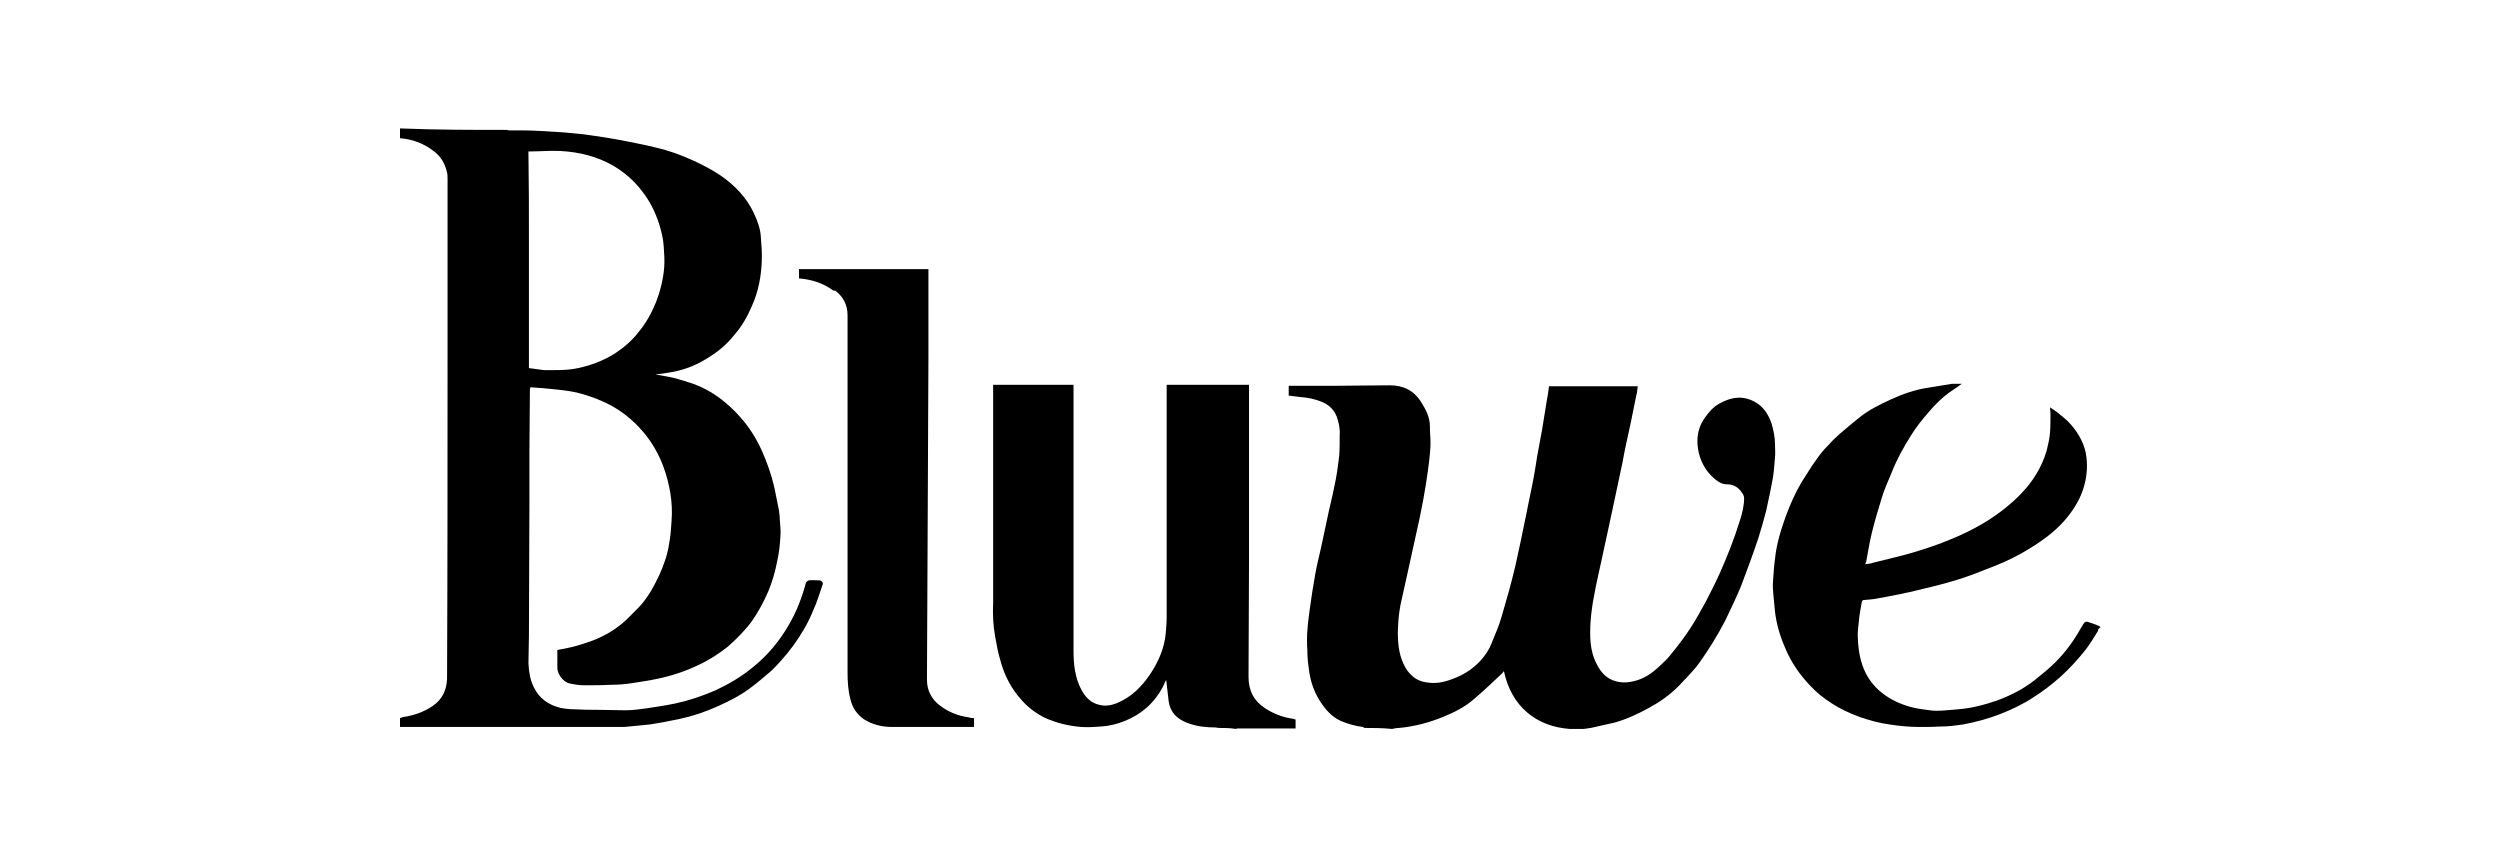 <?xml version="1.0" encoding="utf-8"?>
<!-- Generator: Adobe Illustrator 28.2.0, SVG Export Plug-In . SVG Version: 6.00 Build 0)  -->
<svg version="1.1" id="Layer_1" xmlns="http://www.w3.org/2000/svg" xmlns:xlink="http://www.w3.org/1999/xlink" x="0px" y="0px"
	 viewBox="0 0 510 175" style="enable-background:new 0 0 510 175;" xml:space="preserve">
<g>
	<path d="M103.4,26.5c0.2,0,0.3,0.1,0.4,0.1c0.6,0,1.1,0,1.7,0c1.5,0,2.9,0,4.4,0.1c1.7,0.1,3.4,0.2,5,0.3c1.9,0.2,3.7,0.3,5.6,0.6
		c2.1,0.3,4.1,0.6,6.2,1c2.4,0.5,4.7,0.9,7.1,1.5c2.6,0.6,5.1,1.5,7.5,2.6c2,0.9,3.9,1.9,5.7,3.1c2.9,2,5.3,4.5,6.8,7.7
		c0.7,1.5,1.3,3.1,1.4,4.7c0.1,1.7,0.3,3.3,0.2,5c-0.1,3.2-0.7,6.3-2,9.2c-0.9,2.1-2,4.1-3.5,5.8c-1.4,1.8-3.1,3.3-5,4.5
		c-2.4,1.6-5,2.7-7.8,3.2c-1.2,0.2-2.4,0.4-3.4,0.5c1.1,0.2,2.5,0.4,3.8,0.7c1.4,0.4,2.8,0.8,4.2,1.3c1.8,0.7,3.5,1.6,5.1,2.8
		c1.6,1.2,3,2.5,4.3,4c1.8,2,3.2,4.3,4.3,6.7c1.1,2.5,2,5,2.6,7.7c0.3,1.5,0.6,3,0.9,4.5c0.1,0.7,0.2,1.5,0.2,2.2
		c0.1,1.1,0.2,2.1,0.1,3.2c-0.1,1.8-0.3,3.5-0.7,5.2c-0.4,2.1-1,4.1-1.8,6c-0.9,2.1-2,4.1-3.3,6c-1.4,1.9-3.1,3.6-4.9,5.2
		c-1.9,1.5-3.9,2.8-6.1,3.8c-2.7,1.3-5.5,2.2-8.4,2.8c-1.8,0.4-3.6,0.6-5.3,0.9c-1.3,0.2-2.7,0.3-4.1,0.3c-1.8,0.1-3.7,0.1-5.5,0.1
		c-1,0-2.1-0.2-3-0.4c-1.2-0.3-2.3-1.8-2.4-3c0-0.6,0-1.3,0-1.9c0-0.7,0-1.3,0-1.9c1.4-0.3,2.8-0.5,4.1-0.9c1.3-0.4,2.6-0.8,3.8-1.3
		c1.9-0.8,3.6-1.8,5.2-3.1c1.3-1.1,2.4-2.3,3.6-3.5c1.8-1.9,3-4.2,4.1-6.5c0.9-2,1.7-4.2,2-6.4c0.3-1.5,0.4-3.1,0.5-4.6
		c0.3-3.9-0.4-7.6-1.7-11.2c-1-2.6-2.3-4.9-4.1-7c-2.2-2.6-4.9-4.7-8-6.1c-2.2-1-4.6-1.8-7-2.2c-1.8-0.3-3.5-0.4-5.3-0.6
		c-0.9-0.1-1.8-0.1-2.7-0.2c0,0.2-0.1,0.3-0.1,0.4c0,4.3-0.1,8.5-0.1,12.8c0,3.4,0,6.7,0,10.1c0,9.2-0.1,18.3-0.1,27.5
		c0,1.8-0.1,3.6-0.1,5.5c0.1,1.7,0.3,3.3,1.1,4.9c1.1,2.3,3,3.6,5.4,4.2c1,0.2,2,0.3,3,0.3c1.5,0.1,3,0.1,4.4,0.1
		c1.9,0,3.9,0.1,5.8,0.1c1.5,0,3-0.2,4.4-0.4c2-0.3,4-0.6,5.9-1c2.8-0.6,5.4-1.5,8-2.6c2.8-1.3,5.4-2.8,7.8-4.8
		c3-2.4,5.4-5.3,7.3-8.6c1.6-2.7,2.7-5.6,3.5-8.6c0.1-0.2,0.4-0.5,0.6-0.5c0.7-0.1,1.4,0,2.1,0c0.5,0,0.9,0.4,0.7,0.9
		c-0.6,1.7-1.1,3.5-1.9,5.2c-1,2.5-2.4,4.9-4,7.1c-0.8,1.1-1.6,2.1-2.5,3.1c-0.6,0.7-1.3,1.4-2,2.1c-1.4,1.2-2.9,2.5-4.4,3.6
		c-2,1.5-4.2,2.6-6.4,3.6c-2.6,1.2-5.3,2.1-8.1,2.7c-2,0.4-4,0.8-6,1.1c-1.7,0.2-3.4,0.3-5.1,0.5c-15.3,0-30.6,0-45.8,0
		c0-0.6,0-1.2,0-1.8c0.2-0.1,0.4-0.1,0.5-0.2c2.2-0.3,4.3-1,6.2-2.3c1.9-1.3,2.8-3.2,2.9-5.5c0.1-22.3,0.1-44.5,0.1-66.8
		c0-11.7,0-23.5,0-35.2c0-0.4,0-0.9-0.1-1.3c-0.4-1.8-1.3-3.4-2.9-4.5c-2-1.5-4.2-2.3-6.7-2.5c0-0.7,0-1.3,0-2
		C89.1,26.5,96.2,26.5,103.4,26.5 M107.9,49.3c0,8.6,0,17.2,0,25.8c1.1,0.1,2,0.3,3,0.4c2.3,0,4.7,0.1,7-0.4
		c2.8-0.6,5.4-1.6,7.7-3.1c1.8-1.2,3.4-2.6,4.7-4.3c1.5-1.8,2.6-3.8,3.5-6c0.9-2.3,1.5-4.7,1.7-7.2c0.1-1.4,0-2.8-0.1-4.2
		c-0.1-1.7-0.5-3.2-1-4.8c-0.8-2.4-1.9-4.6-3.5-6.6c-1.6-2.1-3.6-3.8-5.8-5.1c-3.3-1.9-7-2.8-10.8-3c-2.1-0.1-4.2,0.1-6.5,0.1
		C107.9,37.1,107.9,43.1,107.9,49.3z"/>
	<path d="M278.3,148.5c-0.1-0.1-0.2-0.2-0.3-0.2c-1.5-0.2-3-0.6-4.4-1.2c-1.6-0.7-2.8-1.9-3.8-3.3c-1.6-2.2-2.5-4.7-2.8-7.4
		c-0.2-1.3-0.3-2.5-0.3-3.8c-0.1-1.3-0.1-2.6,0-3.9c0.1-1.5,0.3-3,0.5-4.5c0.3-2.3,0.7-4.7,1.1-7c0.3-1.8,0.8-3.7,1.2-5.5
		c0.5-2.5,1.1-5,1.6-7.5c0.5-2.1,1-4.3,1.4-6.4c0.3-1.6,0.5-3.2,0.7-4.8c0.1-1.4,0.1-2.8,0.1-4.3c0.1-1.3-0.2-2.5-0.6-3.7
		c-0.6-1.5-1.6-2.4-3-3c-1.4-0.6-2.9-0.9-4.4-1c-0.8-0.1-1.6-0.2-2.4-0.3c0-0.6,0-1.3,0-2c0.2,0,0.4,0,0.6,0c3,0,6.1,0,9.1,0
		c3.6,0,7.2-0.1,10.9-0.1c2.7,0,4.9,1,6.4,3.4c1,1.6,1.8,3.1,1.8,5c0,1.4,0.2,2.9,0.1,4.3c-0.1,1.6-0.3,3.2-0.5,4.7
		c-0.3,2.1-0.6,4.1-1,6.2c-0.4,2.2-0.9,4.5-1.4,6.7c-0.6,2.7-1.2,5.4-1.8,8.2c-0.5,2.1-0.9,4.2-1.4,6.3c-0.2,1-0.3,1.9-0.4,2.9
		c-0.1,1.4-0.2,2.7-0.1,4.1c0.1,2.3,0.6,4.5,1.9,6.4c1,1.3,2.2,2.2,3.9,2.4c2.2,0.4,4.2-0.2,6.1-1c1.9-0.8,3.5-1.9,4.9-3.4
		c1-1.1,1.8-2.3,2.3-3.6c0.7-1.8,1.5-3.5,2-5.3c1-3.4,2-6.9,2.8-10.3c0.8-3.5,1.5-7,2.2-10.4c0.4-2.1,0.9-4.3,1.3-6.4
		c0.4-1.9,0.7-3.9,1-5.8c0.3-1.8,0.7-3.6,1-5.4c0.3-1.8,0.6-3.7,0.9-5.6c0.2-1.1,0.4-2.2,0.5-3.2c6,0,12,0,18.1,0
		c-0.1,0.6-0.1,1.3-0.3,1.9c-0.5,2.3-0.9,4.6-1.4,6.8c-0.5,2.3-1,4.5-1.4,6.8c-0.6,2.7-1.1,5.3-1.7,8c-0.4,1.9-0.8,3.7-1.2,5.6
		c-0.5,2.3-1,4.6-1.5,6.9c-0.3,1.5-0.7,3.1-1,4.6c-0.3,1.7-0.7,3.4-0.9,5.2c-0.2,1.5-0.3,3-0.3,4.5c0,2.3,0.3,4.5,1.4,6.5
		c0.8,1.6,2,2.9,3.9,3.4c1.5,0.4,3,0.2,4.5-0.3c1.5-0.5,2.8-1.4,3.9-2.4c1.1-1,2.1-1.9,3-3.1c1.3-1.6,2.6-3.3,3.7-5
		c1.2-1.8,2.2-3.7,3.2-5.5c1-1.9,2-3.9,2.9-5.9c1.5-3.4,2.9-6.9,4-10.5c0.5-1.5,0.9-3.1,0.9-4.7c0-0.5-0.3-0.9-0.6-1.3
		c-0.7-1-1.7-1.5-2.9-1.5c-1,0-1.8-0.5-2.5-1.1c-1.9-1.6-3-3.7-3.4-6.1c-0.4-2.5,0.1-4.8,1.7-6.8c0.8-1.1,1.8-2.1,3.1-2.7
		c2.3-1.2,4.6-1.4,7,0c1.7,1,2.6,2.6,3.2,4.3c0.4,1.4,0.7,2.8,0.7,4.2c0,0.9,0.1,1.8,0,2.7c-0.1,1.3-0.2,2.7-0.4,4
		c-0.4,2.3-0.9,4.6-1.4,6.9c-0.5,1.9-1,3.7-1.6,5.6c-1.1,3.3-2.3,6.5-3.5,9.7c-1,2.4-2.1,4.7-3.2,7c-1.6,3.1-3.4,6-5.4,8.8
		c-0.7,1-1.6,1.9-2.4,2.8c-0.6,0.6-1.2,1.3-1.8,1.9c-1.8,1.8-3.8,3.2-6,4.4c-2.2,1.2-4.5,2.3-7,3c-1.6,0.4-3.3,0.7-4.9,1.1
		c-0.5,0.1-0.9,0.1-1.4,0.2c-1,0-1.9,0-2.9,0c-6.8-0.5-11.9-4.6-13.4-11.8c-0.1,0.1-0.2,0.3-0.3,0.4c-1.9,1.8-3.8,3.6-5.8,5.3
		c-1.8,1.6-4,2.7-6.2,3.6c-2.9,1.2-5.9,2-9.1,2.3c-0.5,0-1,0.1-1.4,0.2C281.8,148.5,280.1,148.5,278.3,148.5z"/>
	<path d="M248.6,148.5c-0.2,0-0.4-0.1-0.6-0.1c-1.9,0-3.9-0.2-5.7-0.9c-2.2-0.8-3.6-2.2-3.9-4.5c-0.2-1.5-0.3-2.9-0.5-4.3
		c-0.2,0.3-0.4,0.8-0.6,1.3c-1.8,3.4-4.4,5.7-7.9,7.1c-1.5,0.6-3.1,1-4.7,1.1c-1.3,0.1-2.7,0.2-4.1,0.1c-2.6-0.2-5.1-0.8-7.5-1.9
		c-1.8-0.9-3.4-2.1-4.7-3.6c-2.1-2.3-3.5-5-4.3-8c-0.5-1.6-0.8-3.3-1.1-5c-0.4-2.2-0.5-4.5-0.4-6.8c0-14.6,0-29.2,0-43.8
		c0-0.2,0-0.4,0-0.7c5.5,0,10.9,0,16.4,0c0,0.2,0,0.4,0,0.7c0,17.9,0,35.8,0,53.6c0,2.7,0.3,5.5,1.6,7.9c0.8,1.5,1.9,2.7,3.7,3.1
		c1.2,0.3,2.3,0.1,3.4-0.3c1.5-0.6,2.9-1.5,4.1-2.6c1.8-1.7,3.2-3.7,4.3-5.9c0.9-1.8,1.5-3.7,1.7-5.7c0.1-1.2,0.2-2.3,0.2-3.5
		c0-15.5,0-31.1,0-46.6c0-0.2,0-0.4,0-0.7c5.6,0,11.1,0,16.8,0c0,0.2,0,0.3,0,0.5c0,11.7,0,23.3,0,35c0,8-0.1,16-0.1,24.1
		c0,2.8,1.1,4.9,3.4,6.4c1.7,1.1,3.5,1.8,5.5,2.1c0.2,0,0.4,0.1,0.7,0.2c0,0.6,0,1.2,0,1.8c-0.2,0-0.4,0-0.6,0c-3.7,0-7.4,0-11,0
		c-0.2,0-0.4,0-0.6,0.1C250.9,148.5,249.8,148.5,248.6,148.5z"/>
	<path d="M428,128.7c-0.8,1.3-1.6,2.6-2.5,3.8c-1.6,2-3.3,3.9-5.2,5.6c-1.7,1.5-3.5,2.9-5.4,4.1c-2.1,1.4-4.4,2.5-6.7,3.4
		c-2.5,1-5.1,1.7-7.8,2.2c-1.4,0.2-2.8,0.4-4.2,0.4c-1.6,0.1-3.1,0.1-4.7,0.1c-2,0-4-0.2-6-0.5c-2.2-0.3-4.3-0.9-6.3-1.6
		c-1.9-0.7-3.8-1.6-5.5-2.7c-1.6-1-3.1-2.2-4.4-3.6c-2.2-2.3-4-4.9-5.2-7.9c-1-2.3-1.7-4.7-2-7.2c-0.1-1-0.2-2.1-0.3-3.1
		c-0.1-1.1-0.2-2.2-0.1-3.2c0.1-1.5,0.2-3,0.4-4.5c0.3-3,1.2-5.9,2.2-8.7c0.9-2.4,1.9-4.7,3.2-6.9c1-1.5,1.9-3.1,3-4.6
		c0.7-1,1.4-1.9,2.2-2.7c0.8-0.9,1.6-1.7,2.5-2.5c1.4-1.2,2.8-2.4,4.2-3.5c1.9-1.5,4.1-2.6,6.3-3.6c2.4-1.1,4.9-2,7.6-2.4
		c1.6-0.3,3.3-0.5,4.9-0.8c0,0,0.1,0,0.1,0c0.7,0,1.3,0,1.9,0c-0.8,0.6-1.7,1.2-2.6,1.8c-1.5,1.1-2.8,2.4-4,3.8
		c-1.4,1.6-2.7,3.2-3.8,5c-1.5,2.4-2.9,4.9-3.9,7.5c-0.7,1.7-1.5,3.4-2,5.1c-0.7,2.3-1.4,4.6-2,7c-0.5,2-0.8,4-1.2,6.1
		c0,0.1-0.1,0.2-0.2,0.5c0.6-0.1,1.1-0.1,1.6-0.3c2.7-0.7,5.5-1.3,8.2-2.1c2.3-0.7,4.5-1.4,6.7-2.3c4.1-1.6,8-3.6,11.5-6.3
		c1.4-1.1,2.7-2.2,3.9-3.5c2.4-2.5,4.1-5.3,5.1-8.6c0.3-1.2,0.6-2.5,0.7-3.7c0.1-1.3,0.1-2.7,0.1-4c0-0.4-0.1-0.7-0.1-1.2
		c0.6,0.4,1.1,0.7,1.6,1.1c0.7,0.6,1.5,1.2,2.2,1.9c1.7,1.8,3,3.9,3.5,6.3c0.4,2.2,0.3,4.4-0.3,6.6c-0.6,2.3-1.8,4.4-3.3,6.3
		c-2.1,2.7-4.8,4.7-7.7,6.5c-2.4,1.5-4.8,2.7-7.4,3.7c-2.5,1-5,2-7.6,2.8c-3.2,1-6.4,1.7-9.7,2.5c-2.2,0.5-4.4,0.9-6.6,1.3
		c-0.9,0.2-1.8,0.2-2.6,0.3c-0.3,0-0.4,0.1-0.5,0.4c-0.2,1.3-0.5,2.6-0.6,4c-0.1,1.1-0.3,2.3-0.2,3.4c0.1,2.5,0.5,4.9,1.6,7.1
		c1.1,2.2,2.8,3.9,5,5.2c2.1,1.2,4.3,1.9,6.6,2.2c0.9,0.1,1.9,0.3,2.8,0.3c1.5,0,2.9-0.2,4.4-0.3c2.7-0.2,5.4-0.9,8-1.8
		c2.7-1,5.3-2.3,7.6-4.1c1.5-1.2,3-2.4,4.3-3.7c2-2,3.7-4.3,5.1-6.8c0.2-0.3,0.4-0.7,0.6-1c0.2-0.4,0.6-0.6,1-0.4
		c0.7,0.2,1.5,0.5,2.2,0.8c0.1,0,0.2,0.2,0.3,0.3C428,128.2,428,128.5,428,128.7z"/>
	<path d="M169.9,59.2c-2.1-1.5-4.4-2.2-6.9-2.4c0-0.6,0-1.3,0-1.9c8.8,0,17.6,0,26.4,0c0,0.2,0,0.4,0,0.6c0,5.8,0,11.7,0,17.5
		c0,7.4-0.1,14.8-0.1,22.2c0,7.3-0.1,14.6-0.1,21.9c0,7.2-0.1,14.4-0.1,21.6c0,2.1,0.9,3.9,2.6,5.2c1.7,1.3,3.6,2.1,5.7,2.4
		c0.4,0.1,0.8,0.2,1.3,0.2c0,0.6,0,1.2,0,1.8c-0.2,0-0.4,0-0.5,0c-5.4,0-10.9,0-16.3,0c-2,0-4-0.5-5.7-1.6c-1.4-1-2.3-2.3-2.7-4
		c-0.5-1.8-0.6-3.7-0.6-5.6c0-24.3,0-48.5,0-72.8c0-2.1-0.9-3.8-2.5-5C170,59.3,170,59.3,169.9,59.2z"/>
</g>
</svg>
